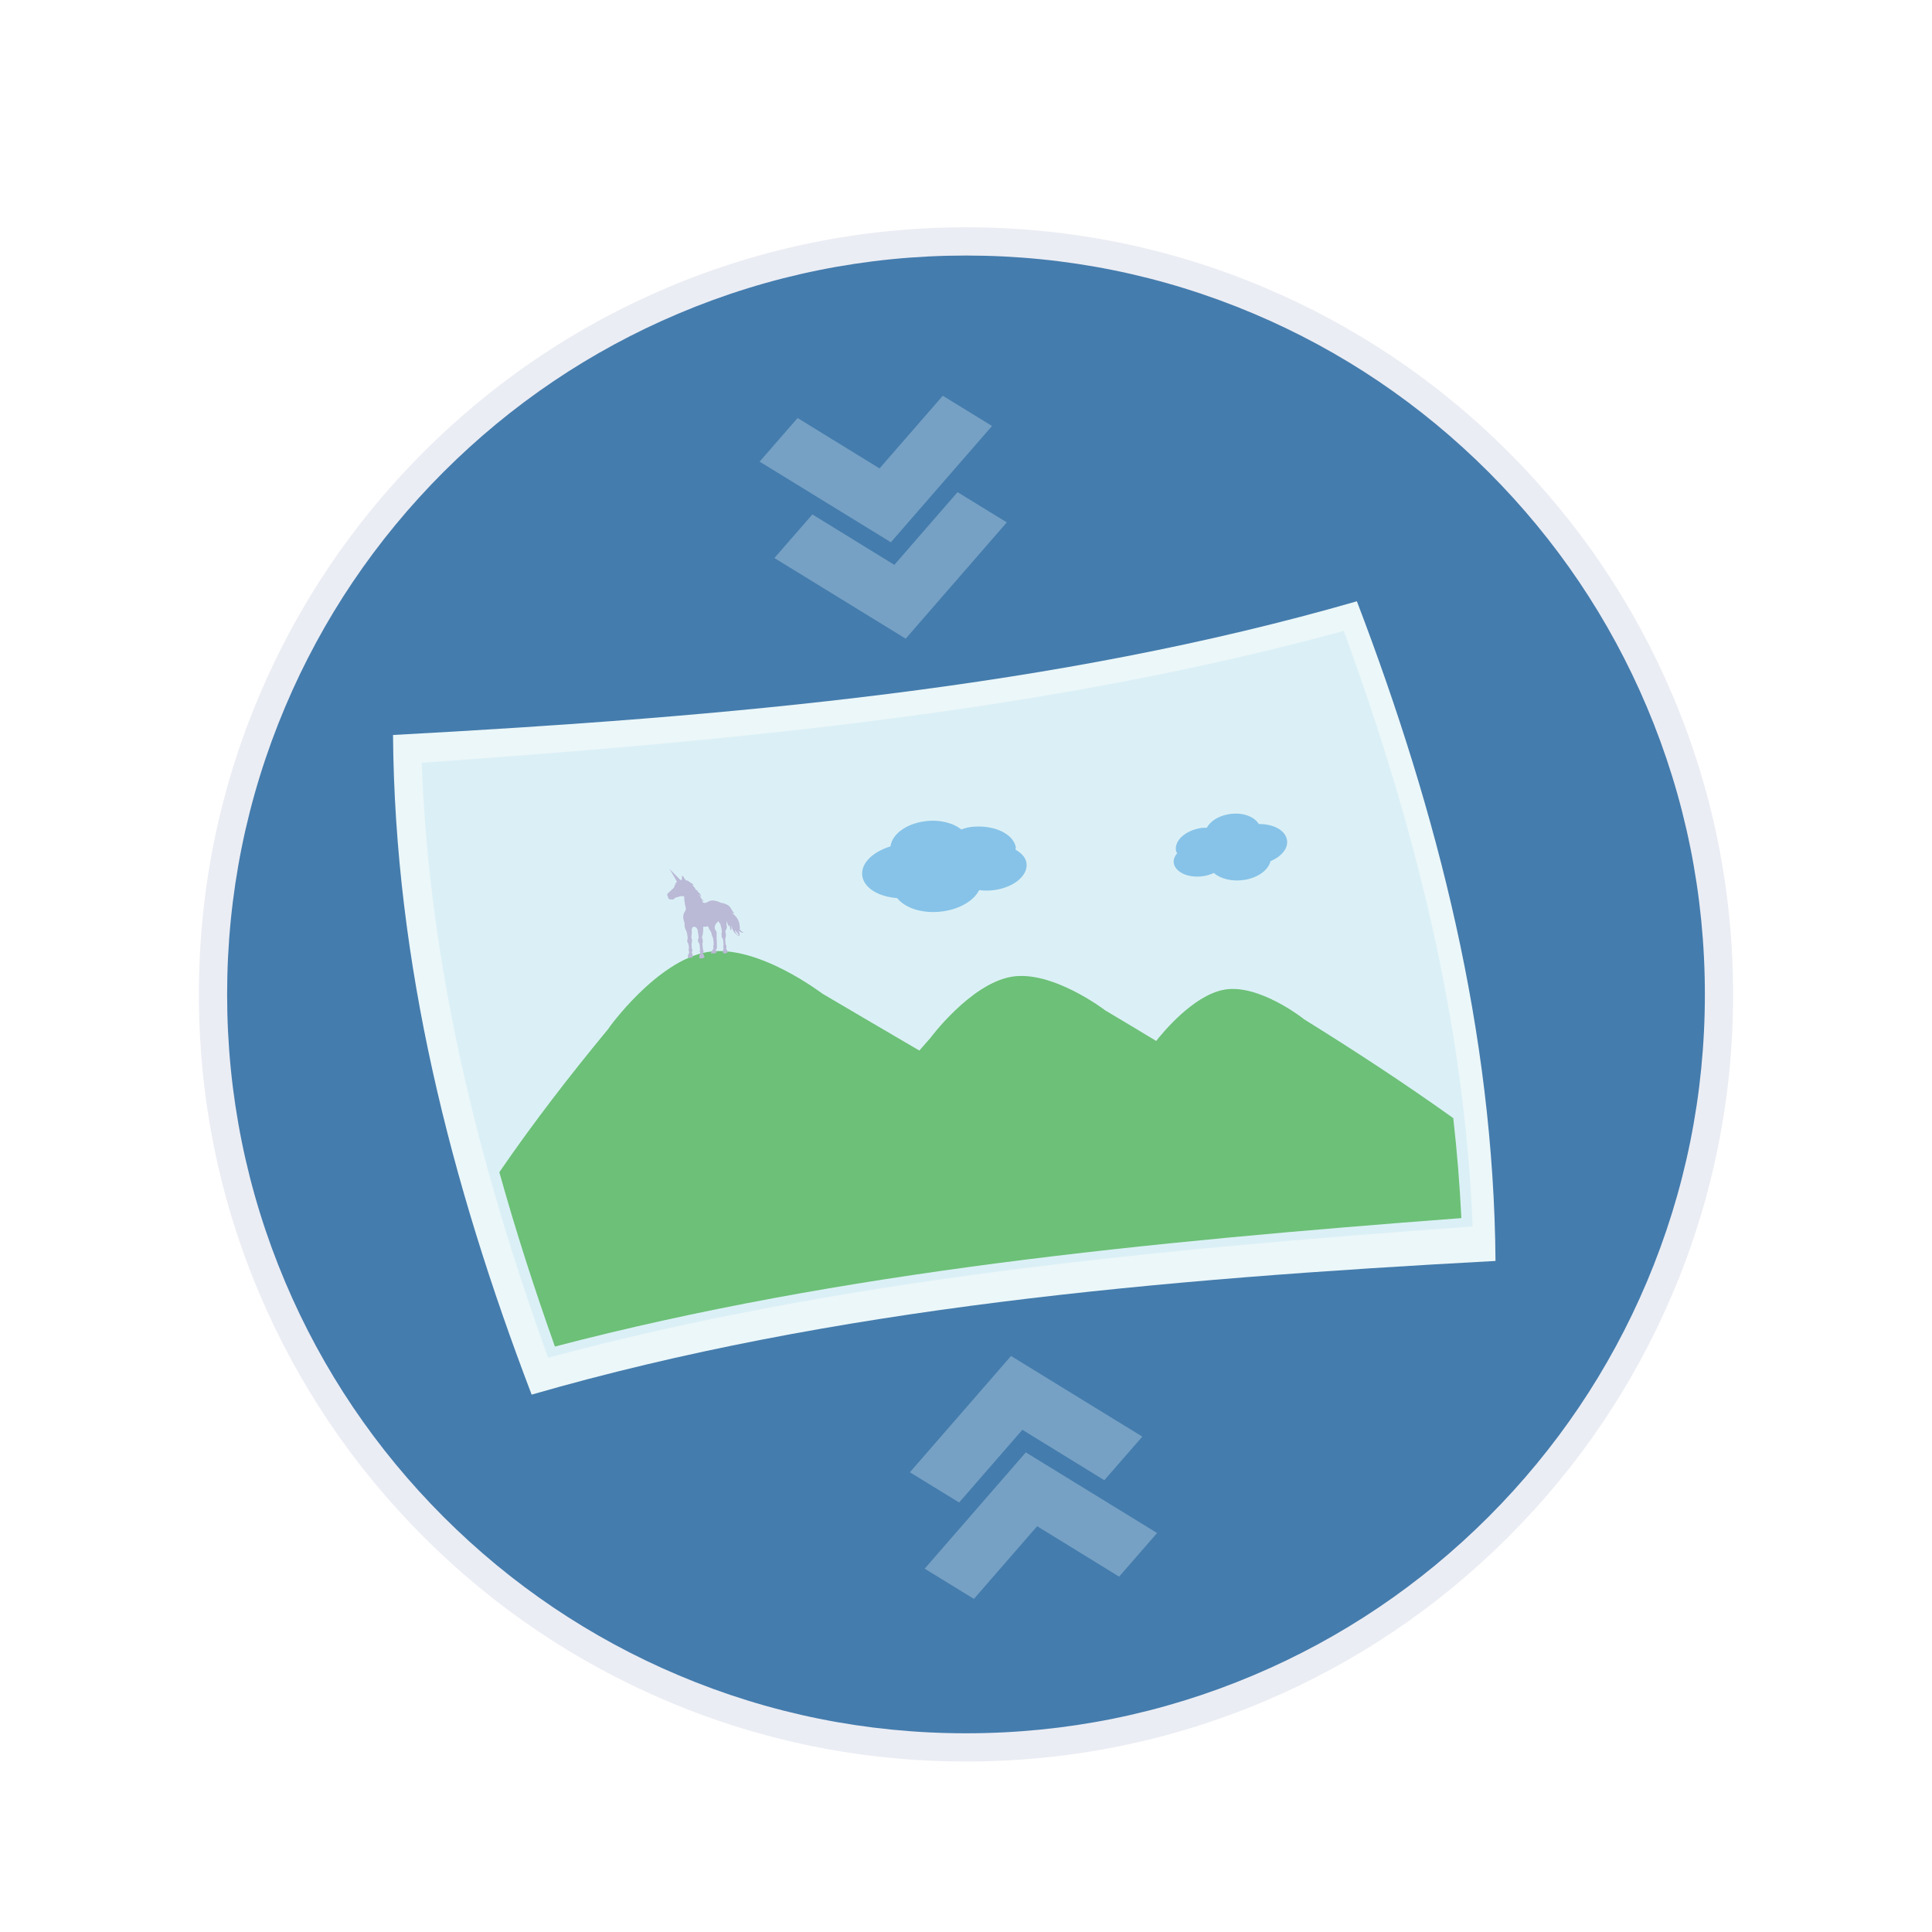 <svg width="68" height="68" viewBox="0 0 68 68" fill="none" xmlns="http://www.w3.org/2000/svg">
<rect width="68" height="68" rx="21" fill="white"/>
<g filter="url(#filter0_dd_199_233)">
<path d="M34 8.377C48.701 8.377 60.618 20.295 60.618 34.995C60.618 49.696 48.701 61.613 34 61.613C19.299 61.613 7.382 49.696 7.382 34.995C7.382 20.295 19.299 8.377 34 8.377Z" fill="white"/>
</g>
<path d="M34 8.497C48.637 8.497 60.503 20.363 60.503 35C60.503 49.637 48.637 61.503 34 61.503C19.363 61.503 7.497 49.637 7.497 35C7.497 20.363 19.363 8.497 34 8.497Z" fill="#447CAD"/>
<path d="M34 62C30.355 62 26.819 61.286 23.49 59.878C20.275 58.518 17.388 56.571 14.908 54.092C12.429 51.612 10.482 48.725 9.122 45.51C7.714 42.181 7 38.645 7 35C7 31.355 7.714 27.819 9.122 24.49C10.482 21.275 12.429 18.388 14.908 15.908C17.388 13.429 20.275 11.482 23.49 10.122C26.819 8.714 30.355 8 34 8C37.645 8 41.181 8.714 44.51 10.122C47.725 11.482 50.612 13.429 53.092 15.908C55.571 18.388 57.518 21.275 58.878 24.49C60.286 27.819 61 31.355 61 35C61 38.645 60.286 42.181 58.878 45.51C57.518 48.725 55.571 51.612 53.092 54.092C50.612 56.571 47.725 58.518 44.51 59.878C41.181 61.286 37.645 62 34 62ZM34 8.994C30.489 8.994 27.083 9.682 23.878 11.038C20.781 12.347 18 14.223 15.611 16.611C13.223 19 11.347 21.781 10.038 24.878C8.682 28.083 7.994 31.489 7.994 35C7.994 38.511 8.682 41.917 10.038 45.122C11.347 48.219 13.223 51 15.611 53.389C18 55.777 20.781 57.653 23.878 58.962C27.083 60.318 30.489 61.006 34 61.006C37.511 61.006 40.917 60.318 44.122 58.962C47.219 57.653 50 55.777 52.389 53.389C54.777 51 56.653 48.219 57.962 45.122C59.318 41.917 60.006 38.511 60.006 35C60.006 31.489 59.318 28.083 57.962 24.878C56.653 21.781 54.777 19 52.389 16.611C50 14.223 47.219 12.347 44.122 11.038C40.917 9.682 37.511 8.994 34 8.994Z" fill="#EBEDF4"/>
<path d="M47.758 21.163C50.608 28.629 52.574 36.334 52.637 44.381C40.76 45.022 29.308 46.029 18.712 49.086C15.861 41.62 13.895 33.915 13.833 25.869C25.71 25.227 37.161 24.22 47.758 21.163Z" fill="#ECF7F9"/>
<path d="M51.833 43.167C40.518 43.984 29.541 45.031 19.291 47.787C16.851 41.025 15.106 34.072 14.842 26.846C26.141 26.051 37.089 24.997 47.297 22.204C49.772 28.971 51.545 35.932 51.833 43.167Z" fill="#DBF0F6"/>
<path d="M51.15 39.354C49.445 38.136 47.684 36.984 45.897 35.874C45.9 35.869 44.293 34.601 43.071 34.837C41.974 35.048 40.9 36.378 40.694 36.638C40.096 36.275 39.496 35.916 38.894 35.558C38.896 35.555 37.007 34.117 35.578 34.383C34.147 34.647 32.752 36.525 32.753 36.525C32.621 36.675 32.489 36.826 32.358 36.976C31.224 36.311 30.087 35.647 28.952 34.977C28.949 34.981 26.644 33.202 24.888 33.51C23.118 33.815 21.401 36.205 21.411 36.212C20.063 37.843 18.768 39.518 17.575 41.257C18.151 43.321 18.81 45.366 19.531 47.394C29.612 44.758 40.367 43.712 51.435 42.873C51.378 41.693 51.282 40.52 51.15 39.354Z" fill="#6CC077"/>
<path d="M35.743 29.905C35.74 29.873 35.76 29.843 35.753 29.81C35.645 29.311 34.916 29.002 34.122 29.114C34.017 29.129 33.93 29.166 33.833 29.193C33.541 28.961 33.07 28.836 32.549 28.906C31.875 28.997 31.395 29.373 31.342 29.79C30.704 29.985 30.271 30.406 30.353 30.852C30.431 31.273 30.942 31.563 31.578 31.61C31.86 31.967 32.483 32.172 33.174 32.079C33.8 31.994 34.283 31.691 34.464 31.329C34.634 31.352 34.814 31.353 35 31.327C35.715 31.228 36.218 30.786 36.123 30.342C36.084 30.16 35.935 30.016 35.743 29.905ZM41.434 30.028C41.424 30.006 41.402 29.989 41.396 29.966C41.311 29.608 41.697 29.24 42.258 29.144C42.333 29.131 42.402 29.137 42.473 29.135C42.593 28.914 42.866 28.725 43.231 28.66C43.706 28.574 44.141 28.728 44.307 29.003C44.788 28.999 45.205 29.196 45.289 29.523C45.37 29.831 45.122 30.141 44.719 30.309C44.644 30.615 44.294 30.888 43.809 30.968C43.368 31.04 42.955 30.932 42.724 30.725C42.617 30.775 42.498 30.814 42.367 30.835C41.862 30.917 41.392 30.722 41.318 30.403C41.285 30.273 41.339 30.144 41.434 30.028Z" fill="#87C3E8"/>
<path d="M26.142 32.811C26.13 32.807 26.116 32.792 26.107 32.786C26.067 32.758 26.042 32.721 26.026 32.681L26.026 32.679L26.028 32.683L26.043 32.68L26.043 32.679C26.045 32.658 26.039 32.636 26.036 32.615L26.025 32.52C26.015 32.46 25.994 32.405 25.963 32.351C25.937 32.306 25.906 32.261 25.867 32.223C25.845 32.202 25.822 32.182 25.799 32.164C25.791 32.158 25.762 32.136 25.751 32.12C25.776 32.133 25.799 32.145 25.827 32.155L25.841 32.151C25.841 32.137 25.823 32.123 25.814 32.112C25.795 32.089 25.779 32.062 25.762 32.037C25.73 31.988 25.709 31.936 25.664 31.893C25.62 31.852 25.569 31.829 25.511 31.808C25.484 31.798 25.457 31.789 25.429 31.784C25.412 31.781 25.395 31.78 25.378 31.778C25.353 31.766 25.329 31.755 25.305 31.745C25.271 31.73 25.235 31.718 25.198 31.711L25.197 31.711C25.182 31.706 25.167 31.702 25.149 31.699C25.075 31.686 24.997 31.697 24.933 31.732C24.895 31.752 24.867 31.773 24.82 31.78C24.796 31.784 24.769 31.778 24.743 31.769C24.741 31.757 24.737 31.746 24.731 31.735C24.725 31.726 24.719 31.719 24.716 31.709C24.713 31.7 24.704 31.697 24.7 31.689C24.721 31.695 24.738 31.705 24.762 31.706L24.771 31.701C24.774 31.688 24.745 31.679 24.735 31.675C24.695 31.659 24.682 31.626 24.668 31.592C24.656 31.561 24.631 31.541 24.607 31.516L24.596 31.507L24.609 31.503C24.617 31.505 24.624 31.509 24.63 31.514C24.644 31.525 24.651 31.539 24.663 31.552L24.677 31.547C24.672 31.515 24.647 31.477 24.627 31.449C24.613 31.43 24.594 31.412 24.575 31.396C24.566 31.39 24.541 31.382 24.537 31.37C24.551 31.372 24.567 31.372 24.576 31.362L24.576 31.358C24.561 31.349 24.546 31.345 24.529 31.34C24.505 31.332 24.493 31.313 24.481 31.295C24.46 31.264 24.444 31.232 24.419 31.203C24.4 31.181 24.386 31.155 24.358 31.14C24.334 31.126 24.361 31.136 24.372 31.141C24.382 31.146 24.386 31.148 24.397 31.147L24.405 31.142C24.396 31.117 24.366 31.102 24.342 31.088C24.33 31.081 24.311 31.07 24.296 31.066C24.29 31.065 24.275 31.062 24.263 31.058C24.274 31.059 24.285 31.059 24.295 31.058L24.302 31.051C24.297 31.046 24.288 31.044 24.281 31.042C24.255 31.035 24.234 31.019 24.216 31.003C24.206 30.994 24.198 30.993 24.183 30.992C24.173 30.992 24.16 30.992 24.147 30.992L24.143 30.987L24.129 30.965L24.096 30.931C24.077 30.901 24.07 30.869 24.043 30.841C24.034 30.832 24.02 30.83 24.006 30.835C23.989 30.841 24.002 30.864 24.005 30.875C24.009 30.892 24 30.911 23.999 30.927C23.998 30.94 24.001 30.949 24.007 30.96C23.989 30.963 23.971 30.968 23.955 30.974L23.946 30.967C23.923 30.95 23.901 30.938 23.884 30.915C23.871 30.899 23.858 30.881 23.838 30.871L23.826 30.873C23.815 30.882 23.822 30.9 23.822 30.911C23.823 30.928 23.825 30.945 23.827 30.961C23.831 30.99 23.845 31.003 23.866 31.014C23.857 31.018 23.848 31.023 23.84 31.029C23.818 31.045 23.797 31.061 23.772 31.073C23.765 31.076 23.767 31.081 23.774 31.081C23.785 31.081 23.794 31.079 23.803 31.076C23.791 31.087 23.781 31.097 23.768 31.112C23.763 31.119 23.775 31.119 23.779 31.116C23.788 31.111 23.799 31.106 23.809 31.102C23.788 31.118 23.768 31.133 23.742 31.145C23.736 31.148 23.738 31.154 23.745 31.153C23.757 31.151 23.77 31.148 23.782 31.145L23.78 31.146C23.77 31.154 23.744 31.166 23.739 31.178C23.734 31.192 23.734 31.206 23.735 31.221L23.734 31.222L23.724 31.238L23.72 31.244L23.71 31.253C23.689 31.27 23.67 31.288 23.652 31.307C23.629 31.33 23.607 31.354 23.581 31.376L23.552 31.401C23.531 31.416 23.516 31.431 23.5 31.453C23.49 31.467 23.482 31.48 23.48 31.497C23.479 31.509 23.491 31.521 23.501 31.532L23.506 31.545C23.514 31.567 23.509 31.59 23.522 31.611C23.533 31.627 23.569 31.665 23.596 31.658L23.614 31.652L23.619 31.655C23.633 31.663 23.656 31.657 23.672 31.659C23.705 31.662 23.73 31.639 23.743 31.616L23.751 31.604C23.825 31.581 23.899 31.557 23.974 31.538L23.977 31.538C24.007 31.549 24.042 31.549 24.075 31.541L24.083 31.572C24.085 31.608 24.082 31.644 24.088 31.68C24.097 31.739 24.099 31.799 24.115 31.858C24.125 31.899 24.134 31.94 24.143 31.981C24.14 32.005 24.134 32.029 24.126 32.052C24.118 32.07 24.107 32.088 24.094 32.105C24.072 32.136 24.057 32.185 24.052 32.22C24.045 32.265 24.045 32.319 24.06 32.363L24.066 32.375L24.067 32.404C24.068 32.422 24.078 32.443 24.09 32.461C24.1 32.506 24.093 32.546 24.095 32.591C24.098 32.632 24.11 32.667 24.127 32.705C24.139 32.734 24.152 32.763 24.165 32.792L24.169 32.807C24.177 32.839 24.189 32.87 24.191 32.903C24.194 32.963 24.221 33.023 24.191 33.081C24.184 33.095 24.187 33.119 24.191 33.133C24.198 33.154 24.196 33.174 24.212 33.193L24.218 33.201C24.223 33.216 24.229 33.231 24.233 33.246C24.241 33.274 24.246 33.304 24.249 33.333L24.249 33.337L24.249 33.337C24.25 33.357 24.247 33.377 24.246 33.397C24.244 33.419 24.229 33.445 24.24 33.467C24.256 33.498 24.266 33.533 24.244 33.565C24.233 33.581 24.215 33.59 24.217 33.61L24.218 33.612L24.217 33.644C24.216 33.66 24.214 33.676 24.21 33.692C24.208 33.7 24.218 33.707 24.226 33.709C24.235 33.711 24.247 33.711 24.257 33.711C24.269 33.711 24.282 33.715 24.294 33.713C24.31 33.712 24.375 33.704 24.379 33.686C24.381 33.673 24.379 33.657 24.378 33.644C24.378 33.631 24.38 33.617 24.376 33.604L24.378 33.6C24.366 33.576 24.356 33.555 24.349 33.532L24.351 33.505L24.352 33.498C24.361 33.489 24.367 33.476 24.37 33.459C24.374 33.439 24.362 33.42 24.355 33.402C24.344 33.376 24.348 33.34 24.344 33.313C24.34 33.285 24.34 33.258 24.339 33.23C24.339 33.211 24.351 33.186 24.35 33.166C24.355 33.152 24.356 33.138 24.355 33.127C24.355 33.115 24.357 33.096 24.353 33.081L24.353 33.079C24.358 33.053 24.341 33.035 24.336 33.01L24.333 32.993C24.337 32.955 24.344 32.916 24.346 32.877C24.349 32.822 24.353 32.764 24.344 32.709C24.351 32.694 24.359 32.68 24.365 32.664C24.369 32.653 24.372 32.642 24.374 32.63C24.4 32.619 24.435 32.621 24.463 32.624C24.472 32.625 24.48 32.627 24.488 32.629L24.495 32.639C24.512 32.659 24.529 32.675 24.541 32.698L24.552 32.721C24.565 32.807 24.578 32.893 24.59 32.979L24.591 33L24.59 33.003C24.585 33.025 24.576 33.048 24.568 33.069C24.563 33.08 24.566 33.093 24.568 33.105C24.572 33.123 24.572 33.141 24.577 33.158C24.581 33.171 24.59 33.18 24.599 33.19C24.605 33.197 24.609 33.204 24.613 33.211C24.627 33.251 24.631 33.297 24.632 33.332C24.632 33.358 24.637 33.383 24.641 33.408L24.643 33.431L24.641 33.438C24.637 33.453 24.627 33.467 24.627 33.483C24.627 33.492 24.633 33.508 24.642 33.521C24.648 33.538 24.646 33.557 24.646 33.574C24.645 33.601 24.618 33.608 24.61 33.632L24.616 33.633L24.616 33.638L24.62 33.639C24.619 33.657 24.616 33.676 24.613 33.694C24.612 33.702 24.606 33.713 24.613 33.718C24.614 33.724 24.621 33.728 24.633 33.73C24.657 33.733 24.687 33.734 24.71 33.732C24.741 33.729 24.789 33.718 24.792 33.694C24.794 33.688 24.793 33.682 24.791 33.676C24.789 33.662 24.79 33.624 24.77 33.621L24.77 33.621L24.78 33.616C24.76 33.598 24.746 33.576 24.737 33.553C24.758 33.528 24.768 33.499 24.759 33.47L24.754 33.449C24.747 33.418 24.736 33.39 24.734 33.358C24.732 33.327 24.726 33.297 24.727 33.267C24.727 33.249 24.725 33.227 24.722 33.208L24.729 33.193C24.749 33.162 24.731 33.13 24.736 33.098C24.741 33.062 24.711 33.031 24.71 32.996L24.709 32.971L24.716 32.948C24.729 32.91 24.738 32.873 24.743 32.833C24.749 32.788 24.749 32.745 24.749 32.7C24.748 32.674 24.75 32.647 24.749 32.62L24.75 32.62C24.81 32.62 24.867 32.615 24.924 32.601C24.93 32.624 24.937 32.646 24.946 32.668C24.965 32.711 24.992 32.75 25.016 32.791C25.028 32.812 25.042 32.827 25.042 32.852C25.042 32.872 25.049 32.893 25.053 32.913C25.056 32.929 25.063 32.943 25.073 32.956L25.082 32.98C25.088 32.996 25.094 33.012 25.099 33.028C25.103 33.057 25.11 33.086 25.112 33.115C25.115 33.16 25.122 33.208 25.118 33.253C25.115 33.286 25.09 33.315 25.108 33.347C25.134 33.393 25.081 33.42 25.063 33.46L25.075 33.46L25.078 33.459L25.059 33.469C25.055 33.473 25.054 33.478 25.052 33.483C25.044 33.508 25.034 33.529 25.021 33.553C25.011 33.571 25.103 33.557 25.11 33.556C25.144 33.552 25.205 33.554 25.218 33.518C25.225 33.498 25.227 33.479 25.208 33.464C25.193 33.452 25.185 33.443 25.19 33.425L25.193 33.415C25.199 33.41 25.208 33.413 25.215 33.411C25.232 33.407 25.229 33.384 25.23 33.373C25.238 33.317 25.226 33.261 25.23 33.204C25.235 33.136 25.217 33.068 25.222 32.999C25.224 32.969 25.223 32.937 25.223 32.907C25.223 32.882 25.224 32.859 25.22 32.835C25.223 32.815 25.223 32.798 25.209 32.779C25.187 32.752 25.165 32.716 25.159 32.684C25.147 32.621 25.166 32.557 25.205 32.504C25.223 32.479 25.253 32.463 25.27 32.437L25.278 32.421C25.301 32.453 25.327 32.483 25.349 32.515L25.355 32.524C25.363 32.576 25.38 32.627 25.393 32.679L25.393 32.68C25.397 32.709 25.401 32.739 25.406 32.769L25.409 32.784L25.407 32.807C25.404 32.822 25.397 32.838 25.395 32.852C25.391 32.895 25.404 32.936 25.404 32.979C25.404 32.999 25.421 33.013 25.433 33.03C25.439 33.038 25.443 33.047 25.447 33.055L25.456 33.122C25.461 33.151 25.456 33.189 25.467 33.219C25.468 33.24 25.468 33.262 25.463 33.282C25.455 33.313 25.45 33.333 25.464 33.364L25.468 33.373C25.468 33.387 25.465 33.401 25.462 33.417C25.458 33.434 25.444 33.454 25.446 33.471L25.452 33.473C25.445 33.494 25.445 33.522 25.45 33.541C25.452 33.55 25.453 33.552 25.465 33.553C25.485 33.554 25.505 33.555 25.524 33.556C25.548 33.557 25.591 33.543 25.603 33.526C25.606 33.521 25.603 33.499 25.603 33.494C25.603 33.477 25.599 33.464 25.594 33.448L25.596 33.445C25.595 33.44 25.591 33.438 25.586 33.434C25.575 33.426 25.568 33.418 25.563 33.408L25.554 33.374C25.57 33.351 25.576 33.333 25.569 33.306C25.564 33.287 25.555 33.269 25.544 33.251C25.541 33.226 25.534 33.201 25.533 33.177C25.53 33.13 25.524 33.08 25.528 33.033C25.53 33.009 25.542 32.986 25.545 32.962C25.548 32.942 25.552 32.922 25.552 32.903C25.553 32.877 25.544 32.853 25.537 32.829C25.532 32.812 25.531 32.794 25.531 32.776C25.541 32.746 25.556 32.718 25.57 32.689C25.589 32.651 25.587 32.596 25.573 32.55L25.572 32.546C25.568 32.513 25.577 32.472 25.584 32.439L25.59 32.408C25.591 32.419 25.592 32.43 25.595 32.441L25.595 32.442C25.598 32.498 25.623 32.556 25.653 32.604L25.668 32.6C25.666 32.583 25.672 32.568 25.677 32.552C25.684 32.586 25.691 32.621 25.696 32.656C25.698 32.673 25.701 32.689 25.701 32.706C25.701 32.716 25.698 32.729 25.703 32.739L25.716 32.737C25.74 32.723 25.75 32.688 25.75 32.665C25.75 32.642 25.744 32.619 25.738 32.596C25.736 32.589 25.728 32.567 25.728 32.553C25.749 32.575 25.741 32.616 25.765 32.635L25.767 32.647C25.771 32.699 25.797 32.743 25.826 32.788C25.853 32.829 25.887 32.865 25.927 32.899C25.948 32.916 25.992 32.95 26.024 32.948L26.035 32.943C26.027 32.929 25.996 32.925 25.981 32.917C25.95 32.9 25.924 32.877 25.907 32.849C25.89 32.82 25.879 32.792 25.869 32.76L25.865 32.74L25.858 32.731L25.858 32.729L25.858 32.729C25.866 32.735 25.872 32.742 25.878 32.749C25.902 32.775 25.924 32.803 25.947 32.83C25.962 32.848 25.98 32.868 25.992 32.888C25.998 32.899 26.002 32.92 26.016 32.926L26.03 32.922C26.037 32.889 26.03 32.851 26.017 32.82C26.005 32.793 25.983 32.77 25.967 32.745L25.977 32.754C25.997 32.771 26.022 32.782 26.047 32.794C26.077 32.809 26.116 32.839 26.154 32.831L26.162 32.826C26.159 32.817 26.152 32.815 26.142 32.811ZM23.991 31.014C23.848 30.871 23.706 30.727 23.564 30.584C23.659 30.745 23.754 30.907 23.85 31.068L23.991 31.014Z" fill="#BAB9D6"/>
<path d="M36.105 51.119L32.546 55.212L34.279 56.276L36.504 53.718L39.389 55.492L40.726 53.957L36.105 51.119ZM35.585 47.726L32.025 51.819L33.758 52.883L35.984 50.324L38.869 52.099L40.206 50.564L35.585 47.726ZM33.703 17.322L31.478 19.881L28.593 18.106L27.256 19.641L31.877 22.479L35.436 18.386L33.703 17.322ZM33.183 13.929L30.957 16.487L28.073 14.713L26.736 16.248L31.356 19.086L34.916 14.993L33.183 13.929Z" fill="#76A1C4"/>
<defs>
<filter id="filter0_dd_199_233" x="3.382" y="4.377" width="62.236" height="63.236" filterUnits="userSpaceOnUse" color-interpolation-filters="sRGB">
<feFlood flood-opacity="0" result="BackgroundImageFix"/>
<feColorMatrix in="SourceAlpha" type="matrix" values="0 0 0 0 0 0 0 0 0 0 0 0 0 0 0 0 0 0 127 0" result="hardAlpha"/>
<feOffset dx="-1" dy="-1"/>
<feGaussianBlur stdDeviation="1.5"/>
<feColorMatrix type="matrix" values="0 0 0 0 0 0 0 0 0 0 0 0 0 0 0 0 0 0 0.318 0"/>
<feBlend mode="normal" in2="BackgroundImageFix" result="effect1_dropShadow_199_233"/>
<feColorMatrix in="SourceAlpha" type="matrix" values="0 0 0 0 0 0 0 0 0 0 0 0 0 0 0 0 0 0 127 0" result="hardAlpha"/>
<feOffset dx="1" dy="2"/>
<feGaussianBlur stdDeviation="2"/>
<feColorMatrix type="matrix" values="0 0 0 0 0 0 0 0 0 0 0 0 0 0 0 0 0 0 0.293 0"/>
<feBlend mode="normal" in2="effect1_dropShadow_199_233" result="effect2_dropShadow_199_233"/>
<feBlend mode="normal" in="SourceGraphic" in2="effect2_dropShadow_199_233" result="shape"/>
</filter>
</defs>
</svg>
